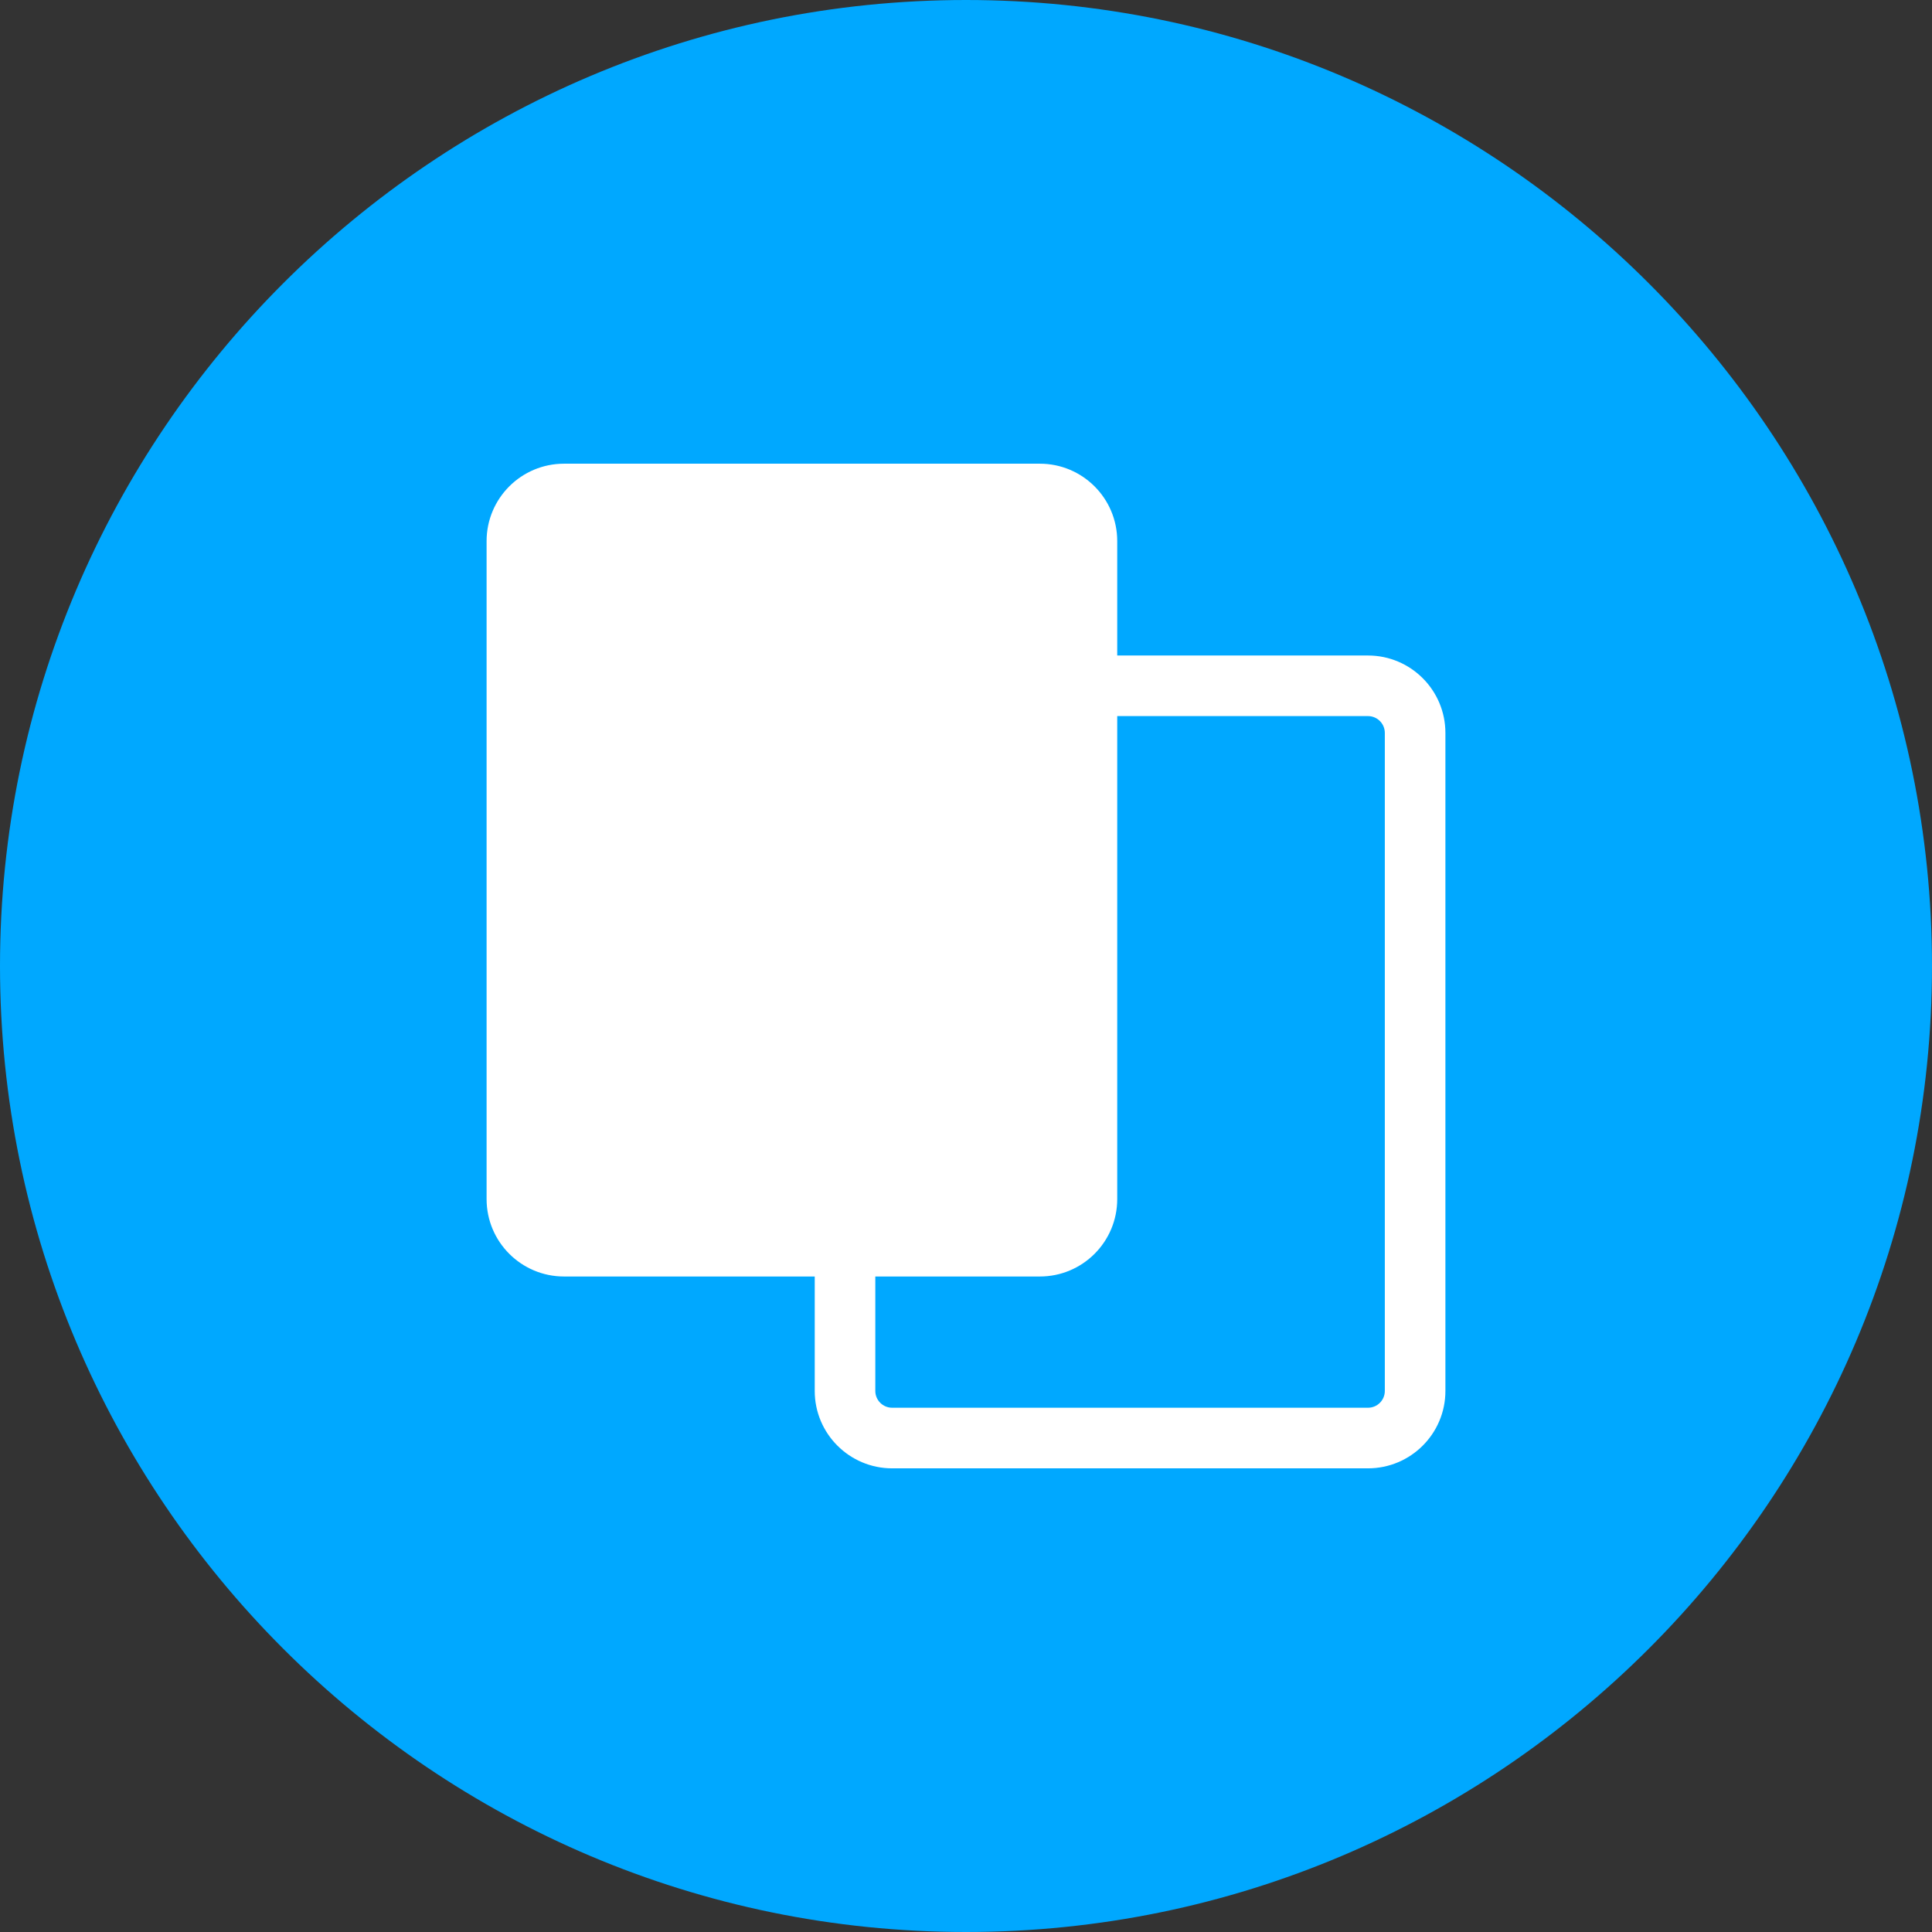 <?xml version="1.0" encoding="UTF-8" standalone="no"?>
<svg width="101px" height="101px" viewBox="0 0 101 101" version="1.1" xmlns="http://www.w3.org/2000/svg" xmlns:xlink="http://www.w3.org/1999/xlink">
    <rect x="0" y="0" width="101" height="101" fill="#333333" stroke="none"/>
    <!-- Generator: Sketch 41 (35326) - http://www.bohemiancoding.com/sketch -->
    <title>memo</title>
    <desc>Created with Sketch.</desc>
    <defs></defs>
    <g id="Page-1" stroke="none" stroke-width="1" fill="none" fill-rule="evenodd">
        <g id="memo">
            <path d="M50.5,101 C22.654,101 0,78.346 0,50.5 C0,22.655 22.654,0 50.5,0 C78.346,0 101,22.655 101,50.5 C101,78.346 78.346,101 50.5,101" id="Fill-3" fill="#00A8FF"></path>
            <path d="M72.395,72.715 C72.395,73.2 72.001,73.593 71.514,73.593 L46.64,73.593 C46.155,73.593 45.759,73.2 45.759,72.715 L45.759,66.732 L54.36,66.732 C56.595,66.732 58.406,64.92 58.406,62.685 L58.406,37.435 L71.514,37.435 C72.001,37.435 72.395,37.831 72.395,38.316 L72.395,72.715 Z M71.514,34.268 L58.406,34.268 L58.406,28.287 C58.406,26.053 56.595,24.241 54.36,24.241 L29.486,24.241 C27.25,24.241 25.438,26.053 25.438,28.287 L25.438,62.685 C25.438,64.92 27.25,66.732 29.486,66.732 L42.592,66.732 L42.592,72.715 C42.592,74.947 44.406,76.761 46.64,76.761 L71.514,76.761 C73.75,76.761 75.562,74.947 75.562,72.715 L75.562,38.316 C75.562,36.082 73.75,34.268 71.514,34.268 L71.514,34.268 Z" id="Fill-1" fill="#FFFFFF"></path>
        </g>
    </g>
</svg>